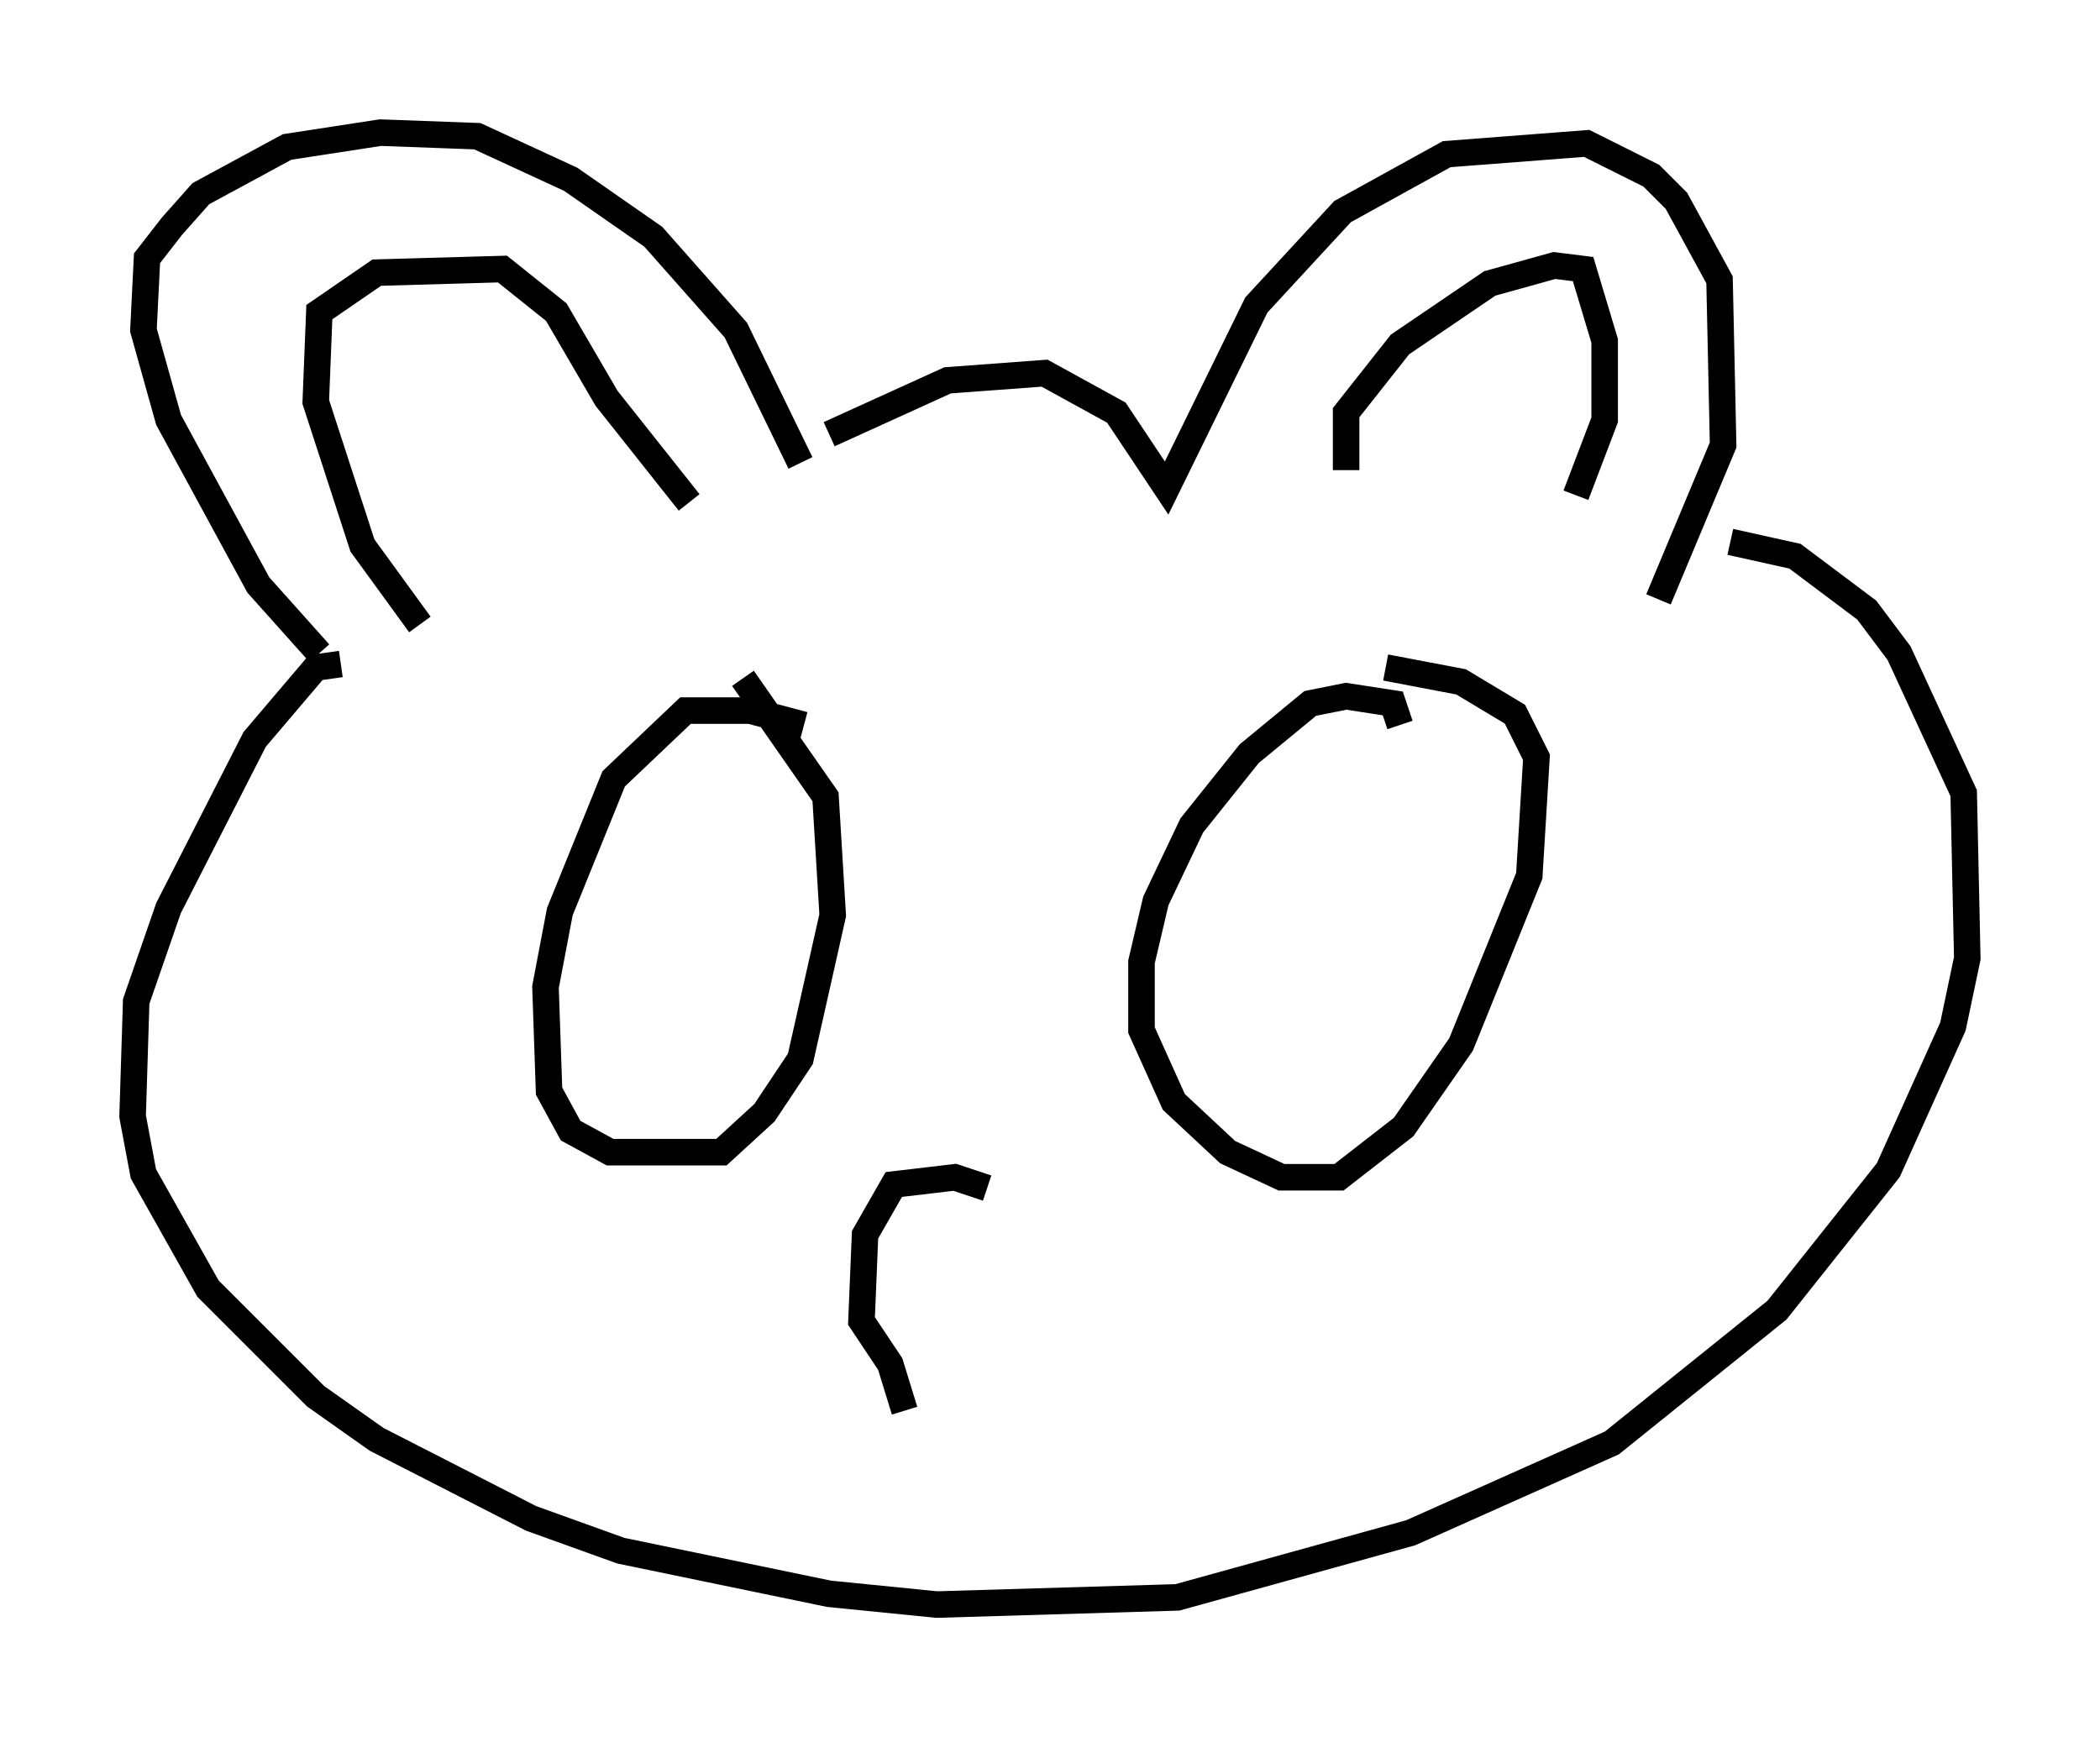 <?xml version="1.0" encoding="utf-8" ?>
<svg baseProfile="full" height="65.48" version="1.1" width="79.147" xmlns="http://www.w3.org/2000/svg" xmlns:ev="http://www.w3.org/2001/xml-events" xmlns:xlink="http://www.w3.org/1999/xlink"><defs /><rect fill="white" height="65.48" width="79.147" x="0" y="0" /><path d="M13.66, 25.297 m-1.624, -0.677 l-2.3, -2.571 -3.383, -6.225 l-0.947, -3.383 0.135, -2.706 l0.947, -1.218 1.083, -1.218 l3.248, -1.759 3.518, -0.541 l3.654, 0.135 3.518, 1.624 l3.112, 2.165 3.112, 3.518 l2.436, 5.007 m-14.344, 6.089 l-2.165, -2.977 -1.759, -5.413 l0.135, -3.383 2.165, -1.488 l4.736, -0.135 2.03, 1.624 l1.894, 3.248 3.112, 3.924 m5.277, -2.571 l4.465, -2.03 3.654, -0.271 l2.706, 1.488 1.894, 2.842 l3.383, -6.901 3.248, -3.518 l3.924, -2.165 5.277, -0.406 l2.436, 1.218 0.947, 0.947 l1.624, 2.977 0.135, 6.225 l-2.436, 5.819 m-11.773, -4.871 l0.0, -2.165 2.03, -2.571 l3.383, -2.3 2.436, -0.677 l1.083, 0.135 0.812, 2.706 l0.0, 2.977 -1.083, 2.842 m-46.549, 6.36 l-0.947, 0.135 -2.3, 2.706 l-3.248, 6.36 -1.218, 3.518 l-0.135, 4.33 0.406, 2.165 l2.436, 4.33 4.059, 4.059 l2.3, 1.624 5.819, 2.977 l3.383, 1.218 7.848, 1.624 l4.059, 0.406 9.066, -0.271 l8.796, -2.436 7.578, -3.383 l6.225, -5.007 4.195, -5.277 l2.436, -5.413 0.541, -2.571 l-0.135, -6.225 -2.436, -5.277 l-1.218, -1.624 -2.706, -2.03 l-2.436, -0.541 m-34.912, 6.901 l-2.03, -0.541 -2.436, 0.0 l-2.706, 2.571 -2.03, 5.007 l-0.541, 2.842 0.135, 3.924 l0.812, 1.488 1.488, 0.812 l4.195, 0.0 1.624, -1.488 l1.353, -2.03 1.218, -5.413 l-0.271, -4.465 -3.112, -4.465 m24.763, 1.759 l-0.271, -0.812 -1.759, -0.271 l-1.353, 0.271 -2.3, 1.894 l-2.165, 2.706 -1.353, 2.842 l-0.541, 2.3 0.0, 2.571 l1.218, 2.706 2.03, 1.894 l2.03, 0.947 2.165, 0.0 l2.436, -1.894 2.165, -3.112 l2.571, -6.36 0.271, -4.465 l-0.812, -1.624 -2.03, -1.218 l-2.842, -0.541 m-15.02, 19.621 l-1.218, -0.406 -2.3, 0.271 l-1.083, 1.894 -0.135, 3.248 l1.083, 1.624 0.541, 1.759 m3.383, -8.525 " fill="none" stroke="black" stroke-width="1" /></svg>